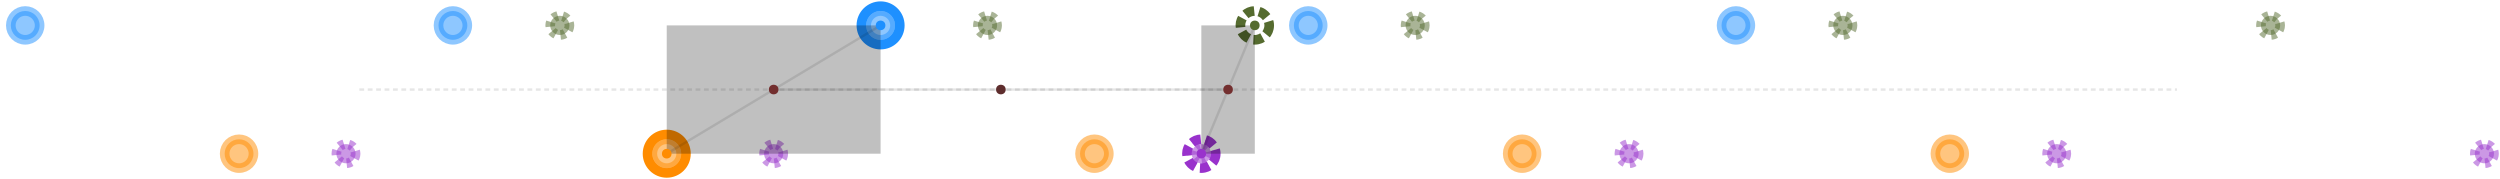 <svg version="1.1" id="svg-537442598194" xmlns:xlink="http://www.w3.org/1999/xlink" xmlns="http://www.w3.org/2000/svg" viewBox="-21 -128 2082 149" title="G2-walk_Generated-Regular_PI_25_DC_60_C1p50">

<style>
/*  */
#svg-537442598194 .left_pes { opacity: 0.5; fill: DodgerBlue; }
#svg-537442598194 .right_pes { opacity: 0.5; fill: DarkOrange; }
#svg-537442598194 .left_manus { opacity: 0.5; fill: DarkOliveGreen; }
#svg-537442598194 .right_manus { opacity: 0.5; fill: DarkOrchid; }
#svg-537442598194 .left_pes { stroke-width: 8px; stroke: DodgerBlue; opacity: 0.5; fill: DodgerBlue; }
#svg-537442598194 .left_pes.assumed { opacity: 0.33; fill: white; }
#svg-537442598194 .left_pes-marker { stroke-width: 8px; stroke: DodgerBlue; fill: transparent; }
#svg-537442598194 .right_pes { stroke-width: 8px; stroke: DarkOrange; opacity: 0.5; fill: DarkOrange; }
#svg-537442598194 .right_pes.assumed { opacity: 0.33; fill: white; }
#svg-537442598194 .right_pes-marker { stroke-width: 8px; stroke: DarkOrange; fill: transparent; }
#svg-537442598194 .left_manus { stroke-width: 8px; stroke-dasharray: 4,4; stroke: DarkOliveGreen; opacity: 0.5; fill: DarkOliveGreen; }
#svg-537442598194 .left_manus.assumed { stroke-dasharray: 4,4; opacity: 0.33; fill: white; }
#svg-537442598194 .left_manus-marker { stroke-width: 8px; stroke-dasharray: 8,4; stroke: DarkOliveGreen; fill: transparent; }
#svg-537442598194 .right_manus { stroke-width: 8px; stroke-dasharray: 4,4; stroke: DarkOrchid; opacity: 0.5; fill: DarkOrchid; }
#svg-537442598194 .right_manus.assumed { stroke-dasharray: 4,4; opacity: 0.33; fill: white; }
#svg-537442598194 .right_manus-marker { stroke-width: 8px; stroke-dasharray: 8,4; stroke: DarkOrchid; fill: transparent; }
/*  */
</style>
<circle class="left_pes track-pos" r="12" cx="0.0" cy="-106.852" data-x="0.0" data-y="0.3" data-uid="2738" data-y-unc="0.05" data-x-unc="0.05" data-color="DodgerBlue"></circle>
<circle class="left_pes track-pos" r="12" cx="356.174" cy="-106.852" data-x="1.0" data-y="0.3" data-uid="2739" data-y-unc="0.05" data-x-unc="0.05" data-color="DodgerBlue" data-annotation="F"></circle>
<circle class="left_pes track-pos" r="12" cx="712.348" cy="-106.852" data-x="2.0" data-y="0.3" data-uid="2740" data-y-unc="0.05" data-x-unc="0.05" data-color="DodgerBlue" data-annotation="F"></circle>
<circle class="left_pes track-pos" r="12" cx="1068.522" cy="-106.852" data-x="3.0" data-y="0.3" data-uid="2741" data-y-unc="0.05" data-x-unc="0.05" data-color="DodgerBlue" data-annotation="F"></circle>
<circle class="left_pes track-pos" r="12" cx="1424.696" cy="-106.852" data-x="4.0" data-y="0.3" data-uid="2742" data-y-unc="0.05" data-x-unc="0.05" data-color="DodgerBlue" data-annotation="F"></circle>
<circle id="left_pes" class="left_pes-marker FIXED" r="16.0" cx="712.348" cy="-106.852"></circle>
<circle class="right_pes track-pos" r="12" cx="178.087" cy="-0.0" data-x="0.5" data-y="0.0" data-uid="2744" data-y-unc="0.05" data-x-unc="0.05" data-color="DarkOrange" data-annotation="F"></circle>
<circle class="right_pes track-pos" r="12" cx="534.261" cy="-0.0" data-x="1.5" data-y="0.0" data-uid="2745" data-y-unc="0.05" data-x-unc="0.05" data-color="DarkOrange" data-annotation="F"></circle>
<circle class="right_pes track-pos" r="12" cx="890.435" cy="-0.0" data-x="2.5" data-y="0.0" data-uid="2746" data-y-unc="0.05" data-x-unc="0.05" data-color="DarkOrange" data-annotation="F"></circle>
<circle class="right_pes track-pos" r="12" cx="1246.609" cy="-0.0" data-x="3.5" data-y="0.0" data-uid="2747" data-y-unc="0.05" data-x-unc="0.05" data-color="DarkOrange" data-annotation="F"></circle>
<circle class="right_pes track-pos" r="12" cx="1602.783" cy="-0.0" data-x="4.5" data-y="0.0" data-uid="2748" data-y-unc="0.05" data-x-unc="0.05" data-color="DarkOrange" data-annotation="F"></circle>
<circle id="right_pes" class="right_pes-marker MOVING" r="16.0" cx="534.261" cy="0"></circle>
<circle class="left_manus track-pos" r="8" cx="445.217" cy="-106.852" data-x="1.25" data-y="0.3" data-uid="2751" data-y-unc="0.05" data-x-unc="0.05" data-color="DarkOliveGreen" data-annotation="F"></circle>
<circle class="left_manus track-pos" r="8" cx="801.391" cy="-106.852" data-x="2.25" data-y="0.3" data-uid="2752" data-y-unc="0.05" data-x-unc="0.05" data-color="DarkOliveGreen" data-annotation="F"></circle>
<circle class="left_manus track-pos" r="8" cx="1157.565" cy="-106.852" data-x="3.25" data-y="0.3" data-uid="2753" data-y-unc="0.05" data-x-unc="0.05" data-color="DarkOliveGreen" data-annotation="F"></circle>
<circle class="left_manus track-pos" r="8" cx="1513.739" cy="-106.852" data-x="4.25" data-y="0.3" data-uid="2754" data-y-unc="0.05" data-x-unc="0.05" data-color="DarkOliveGreen" data-annotation="F"></circle>
<circle class="left_manus track-pos" r="8" cx="1869.913" cy="-106.852" data-x="5.25" data-y="0.3" data-uid="2755" data-y-unc="0.05" data-x-unc="0.05" data-color="DarkOliveGreen" data-annotation="F"></circle>
<circle id="left_manus" class="left_manus-marker MOVING" r="12.0" cx="1024" cy="-106.852"></circle>
<circle class="right_manus track-pos" r="8" cx="267.13" cy="-0.0" data-x="0.75" data-y="0.0" data-uid="2756" data-y-unc="0.05" data-x-unc="0.05" data-color="DarkOrchid"></circle>
<circle class="right_manus track-pos" r="8" cx="623.304" cy="-0.0" data-x="1.75" data-y="0.0" data-uid="2757" data-y-unc="0.05" data-x-unc="0.05" data-color="DarkOrchid" data-annotation="F"></circle>
<circle class="right_manus track-pos" r="8" cx="979.478" cy="-0.0" data-x="2.75" data-y="0.0" data-uid="2758" data-y-unc="0.05" data-x-unc="0.05" data-color="DarkOrchid" data-annotation="F"></circle>
<circle class="right_manus track-pos" r="8" cx="1335.652" cy="-0.0" data-x="3.75" data-y="0.0" data-uid="2759" data-y-unc="0.05" data-x-unc="0.05" data-color="DarkOrchid" data-annotation="F"></circle>
<circle class="right_manus track-pos" r="8" cx="1691.826" cy="-0.0" data-x="4.75" data-y="0.0" data-uid="2760" data-y-unc="0.05" data-x-unc="0.05" data-color="DarkOrchid" data-annotation="F"></circle>
<circle class="right_manus track-pos" r="8" cx="2048.0" cy="-0.0" data-x="5.75" data-y="0.0" data-uid="2761" data-y-unc="0.05" data-x-unc="0.05" data-color="DarkOrchid" data-annotation="F"></circle>
<circle id="right_manus" class="right_manus-marker FIXED" r="12.0" cx="979.478" cy="0"></circle>
<path d="M278.261,-53.426L300.522,-53.426L322.783,-53.426L345.043,-53.426L356.174,-53.426L367.304,-53.426L389.565,-53.426L411.826,-53.426L434.087,-53.426L445.217,-53.426L456.348,-53.426L478.609,-53.426L500.87,-53.426L523.13,-53.426L534.261,-53.426L545.391,-53.426L567.652,-53.426L589.913,-53.426L612.174,-53.426L623.304,-53.426L634.435,-53.426L656.696,-53.426L678.957,-53.426L701.217,-53.426L712.348,-53.426L723.478,-53.426L745.739,-53.426L768,-53.426L790.261,-53.426L801.391,-53.426L812.522,-53.426L834.783,-53.426L857.043,-53.426L879.304,-53.426L890.435,-53.426L901.565,-53.426L923.826,-53.426L946.087,-53.426L968.348,-53.426L979.478,-53.426L990.609,-53.426L1012.87,-53.426L1035.13,-53.426L1057.391,-53.426L1068.522,-53.426L1079.652,-53.426L1101.913,-53.426L1124.174,-53.426L1146.435,-53.426L1157.565,-53.426L1168.696,-53.426L1190.957,-53.426L1213.217,-53.426L1235.478,-53.426L1246.609,-53.426L1257.739,-53.426L1280,-53.426L1302.261,-53.426L1324.522,-53.426L1335.652,-53.426L1346.783,-53.426L1369.043,-53.426L1391.304,-53.426L1413.565,-53.426L1424.696,-53.426L1435.826,-53.426L1458.087,-53.426L1480.348,-53.426L1502.609,-53.426L1513.739,-53.426L1524.87,-53.426L1547.13,-53.426L1569.391,-53.426L1591.652,-53.426L1602.783,-53.426L1613.913,-53.426L1636.174,-53.426L1658.435,-53.426L1680.696,-53.426L1691.826,-53.426L1702.957,-53.426L1725.217,-53.426L1747.478,-53.426L1769.739,-53.426L1780.87,-53.426L1792,-53.426" style="stroke: rgba(0, 0, 0, 0.098); stroke-dasharray: 4, 3; stroke-width: 2; fill: transparent; pointer-events: none;"></path><line id="left_pes_coupling" class="pes-coupling-assembly" x1="712.348" y1="-106.852" x2="623.304" y2="-53.426" style="stroke: rgba(0, 0, 0, 0.098); stroke-width: 2; pointer-events: none;"></line><line id="right_pes_coupling" class="pes-coupling-assembly" x1="534.261" y1="0" x2="623.304" y2="-53.426" style="stroke: rgba(0, 0, 0, 0.098); stroke-width: 2; pointer-events: none;"></line><line id="left_manus_coupling" class="manus-coupling-assembly" x1="1024" y1="-106.852" x2="1001.739" y2="-53.426" style="stroke: rgba(0, 0, 0, 0.098); stroke-width: 2; pointer-events: none;"></line><line id="right_manus_coupling" class="manus-coupling-assembly" x1="979.478" y1="0" x2="1001.739" y2="-53.426" style="stroke: rgba(0, 0, 0, 0.098); stroke-width: 2; pointer-events: none;"></line><line id="coupling_length_pes" class="pes-coupling-assembly" x1="623.304" y1="-53.426" x2="812.522" y2="-53.426" style="stroke: rgba(0, 0, 0, 0.098); stroke-width: 2; pointer-events: none;"></line><line id="coupling_length_manus" class="manus-coupling-assembly" x1="812.522" y1="-53.426" x2="1001.739" y2="-53.426" style="stroke: rgba(0, 0, 0, 0.098); stroke-width: 2; pointer-events: none;"></line><path id="rear_support_box" d="M534.261,-106.852L712.348,-106.852L712.348,0L534.261,0" style="fill: rgba(0, 0, 0, 0.247); pointer-events: none;"></path><path id="forward_support_box" d="M979.478,-106.852L1024,-106.852L1024,0L979.478,0" style="fill: rgba(0, 0, 0, 0.247); pointer-events: none;"></path><circle id="rear_coupler" class="pes-coupling-assembly" r="4" style="fill: rgb(115, 47, 47); pointer-events: none;" cx="623.304" cy="-53.426"></circle><circle id="forward_coupler" class="manus-coupling-assembly" r="4" style="fill: rgb(115, 47, 47); pointer-events: none;" cx="1001.739" cy="-53.426"></circle><circle id="geometric_center" r="4" style="fill: rgb(94, 45, 45); pointer-events: none;" cx="812.522" cy="-53.426"></circle><circle id="left_pes_pin" r="4" style="fill: dodgerblue; pointer-events: none;" cx="712.348" cy="-106.852"></circle><circle id="right_pes_pin" r="4" style="fill: darkorange; pointer-events: none;" cx="534.261" cy="0"></circle><circle id="left_manus_pin" r="4" style="fill: darkolivegreen; pointer-events: none;" cx="1024" cy="-106.852"></circle><circle id="right_manus_pin" r="4" style="fill: darkorchid; pointer-events: none;" cx="979.478" cy="0"></circle></svg>

